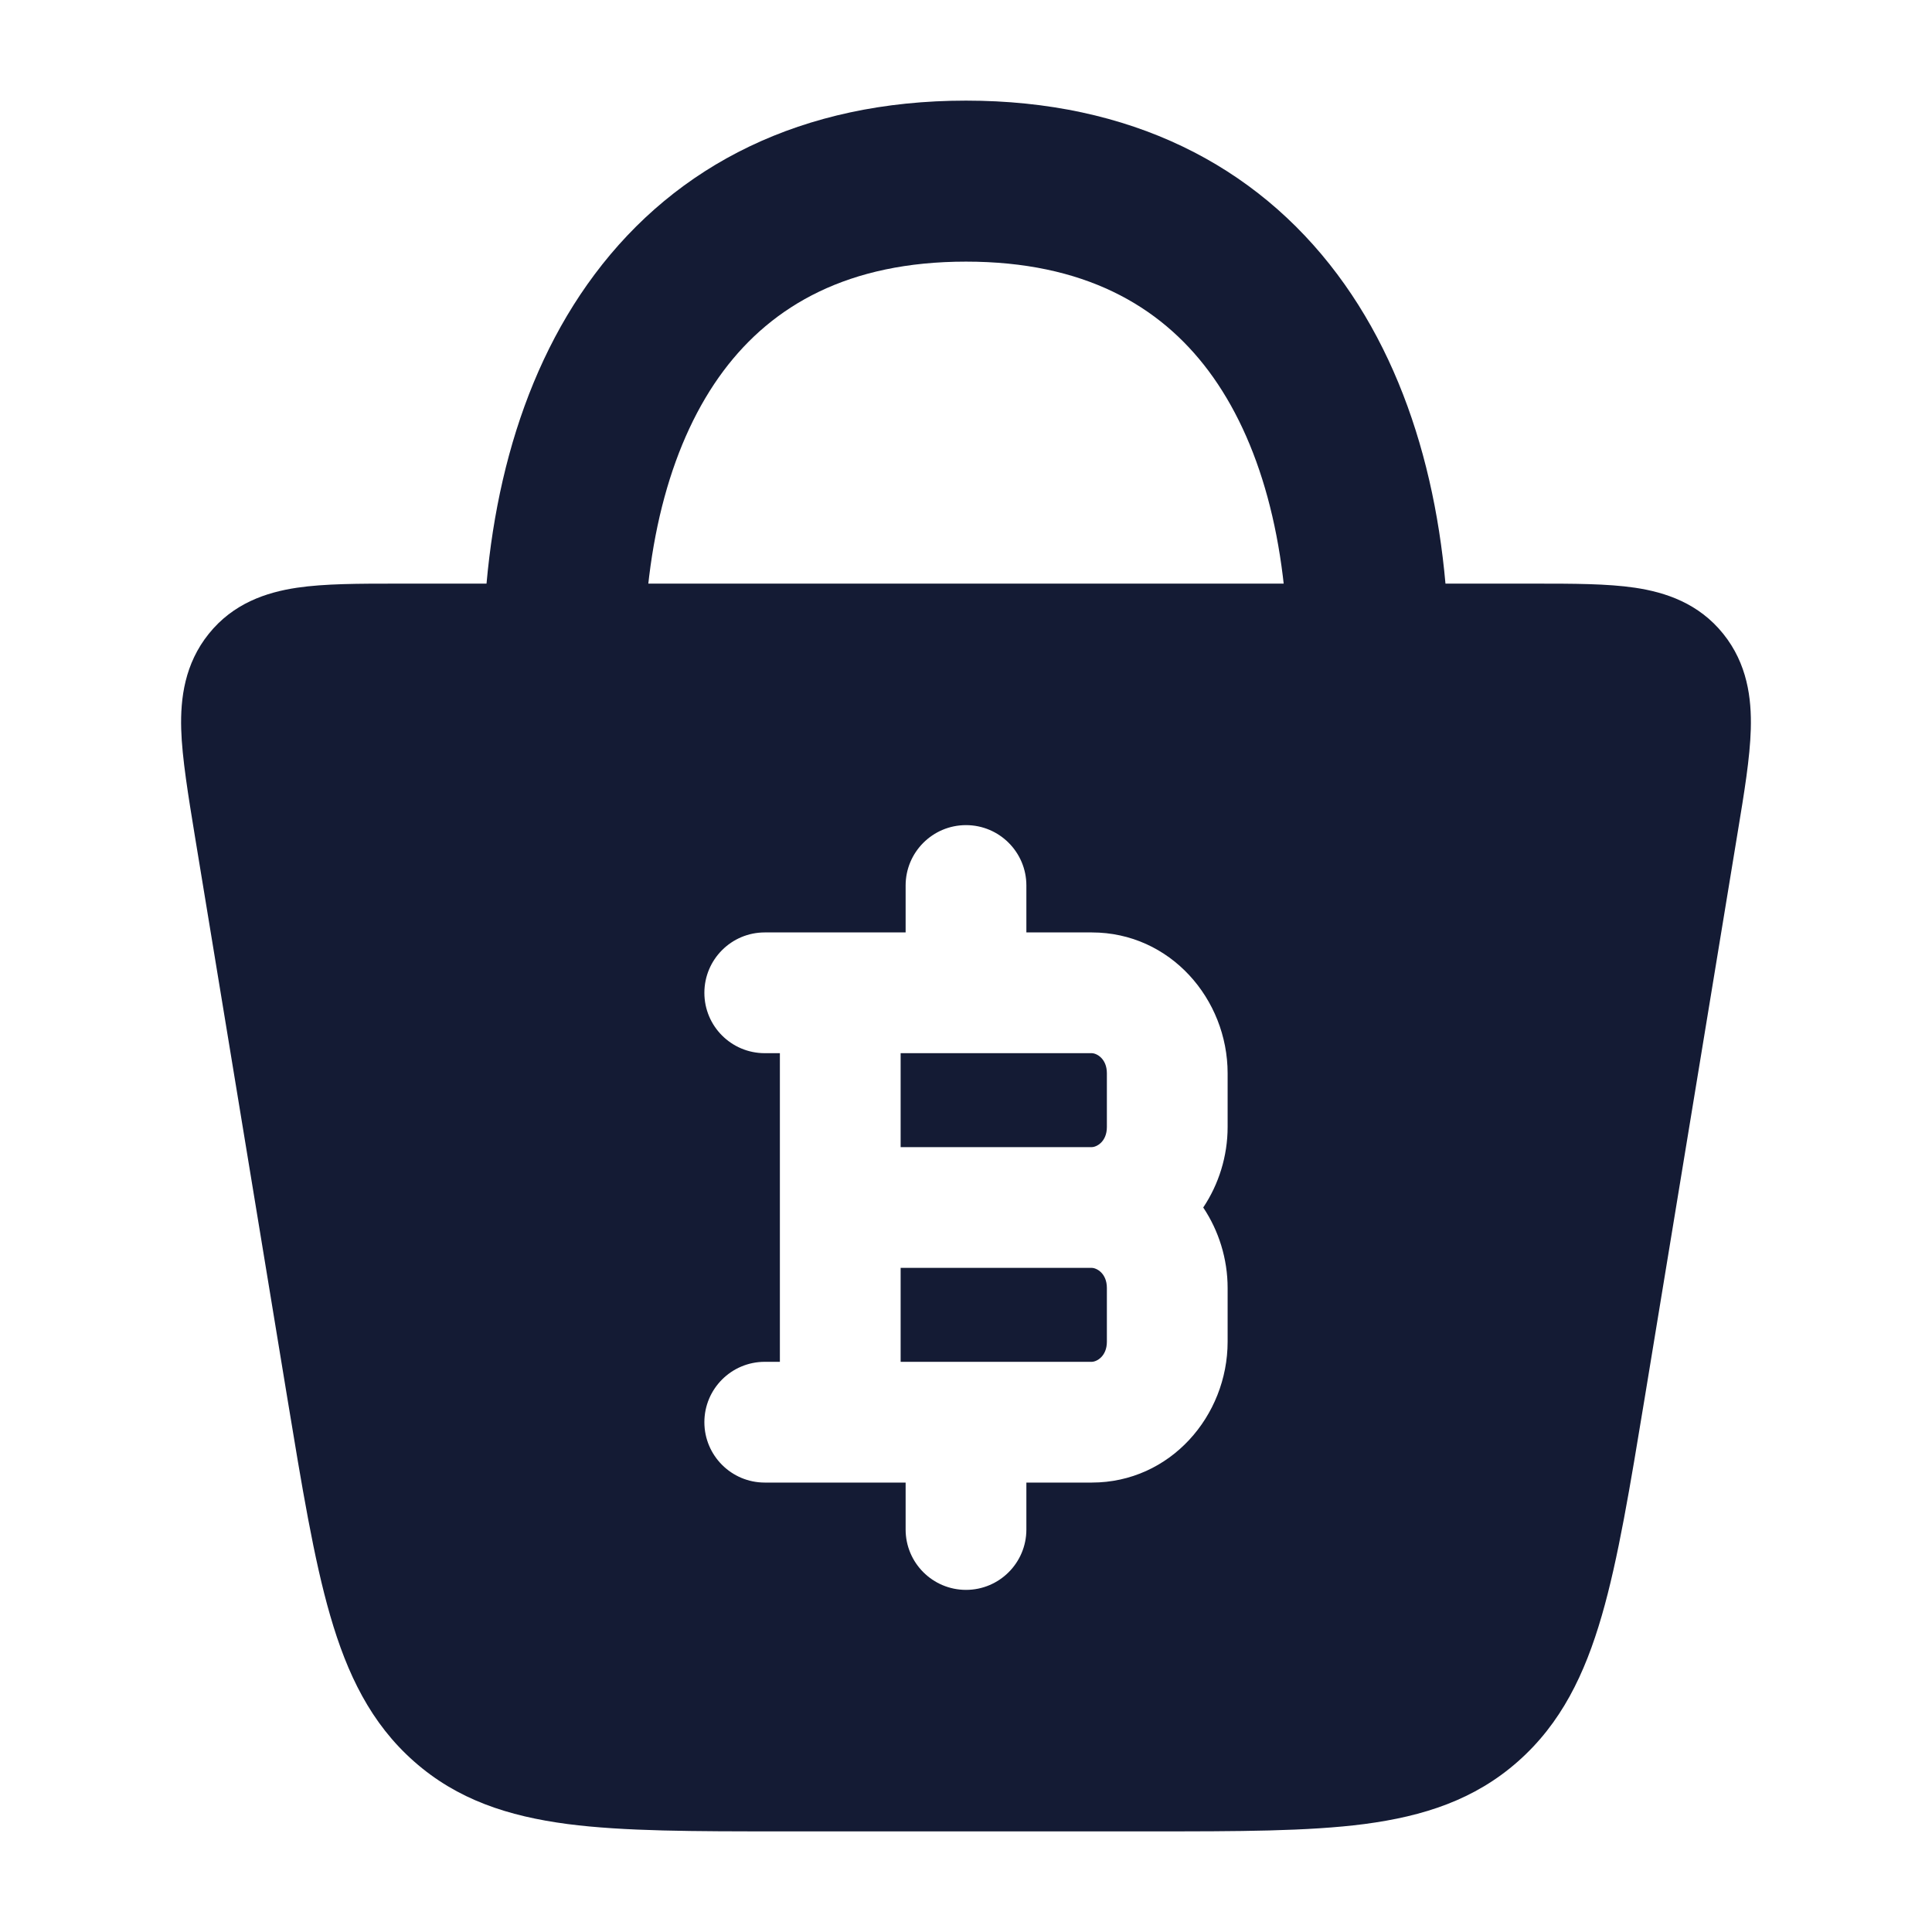 <svg width="24" height="24" viewBox="0 0 24 24" fill="none" xmlns="http://www.w3.org/2000/svg">
<path fill-rule="evenodd" clip-rule="evenodd" d="M8.988 4.606C8.348 5.462 8 6.725 8 8.25H6C6 6.462 6.402 4.724 7.387 3.408C8.403 2.05 9.96 1.25 12 1.25C14.04 1.25 15.597 2.05 16.613 3.408C17.598 4.724 18 6.462 18 8.25H16C16 6.725 15.652 5.462 15.012 4.606C14.403 3.793 13.46 3.25 12 3.25C10.54 3.25 9.597 3.793 8.988 4.606Z" fill="#141B34"/>
<path fill-rule="evenodd" clip-rule="evenodd" d="M20.311 7.301C19.967 7.25 19.538 7.25 19.074 7.25L4.926 7.25C4.462 7.25 4.033 7.25 3.689 7.301C3.307 7.358 2.897 7.495 2.593 7.874C2.295 8.245 2.24 8.673 2.251 9.058C2.261 9.415 2.341 9.897 2.42 10.381L3.568 17.36C3.751 18.469 3.898 19.367 4.102 20.07C4.313 20.799 4.608 21.409 5.143 21.881C5.681 22.357 6.315 22.562 7.051 22.659C7.752 22.75 8.627 22.75 9.696 22.75H9.696H9.696L14.304 22.75H14.304H14.304C15.373 22.75 16.248 22.75 16.949 22.659C17.685 22.562 18.319 22.357 18.857 21.881C19.392 21.409 19.687 20.799 19.898 20.07C20.102 19.367 20.249 18.469 20.432 17.36L20.432 17.36L20.432 17.36L21.587 10.334C21.667 9.85 21.739 9.415 21.749 9.058C21.76 8.673 21.705 8.245 21.407 7.874C21.103 7.495 20.692 7.358 20.311 7.301ZM12.75 11C12.75 10.586 12.414 10.25 12 10.25C11.586 10.25 11.25 10.586 11.25 11V11.583H9.5C9.086 11.583 8.75 11.919 8.75 12.333C8.75 12.748 9.086 13.083 9.5 13.083H9.688L9.688 16.917H9.5C9.086 16.917 8.75 17.253 8.75 17.667C8.75 18.081 9.086 18.417 9.5 18.417H11.25V19C11.25 19.414 11.586 19.75 12 19.75C12.414 19.75 12.75 19.414 12.75 19V18.417L13.562 18.417C14.539 18.417 15.25 17.587 15.25 16.667V16C15.25 15.638 15.14 15.289 14.947 15C15.14 14.711 15.25 14.362 15.25 14V13.333C15.25 12.413 14.539 11.583 13.562 11.583H12.75V11ZM11.188 14.25V13.083L13.562 13.083C13.621 13.083 13.75 13.149 13.75 13.333V14C13.75 14.184 13.621 14.25 13.562 14.25L11.188 14.25ZM11.188 15.75L13.562 15.75C13.621 15.75 13.75 15.816 13.75 16V16.667C13.75 16.851 13.621 16.917 13.562 16.917L11.188 16.917V15.75Z" fill="#141B34"/>
</svg>
